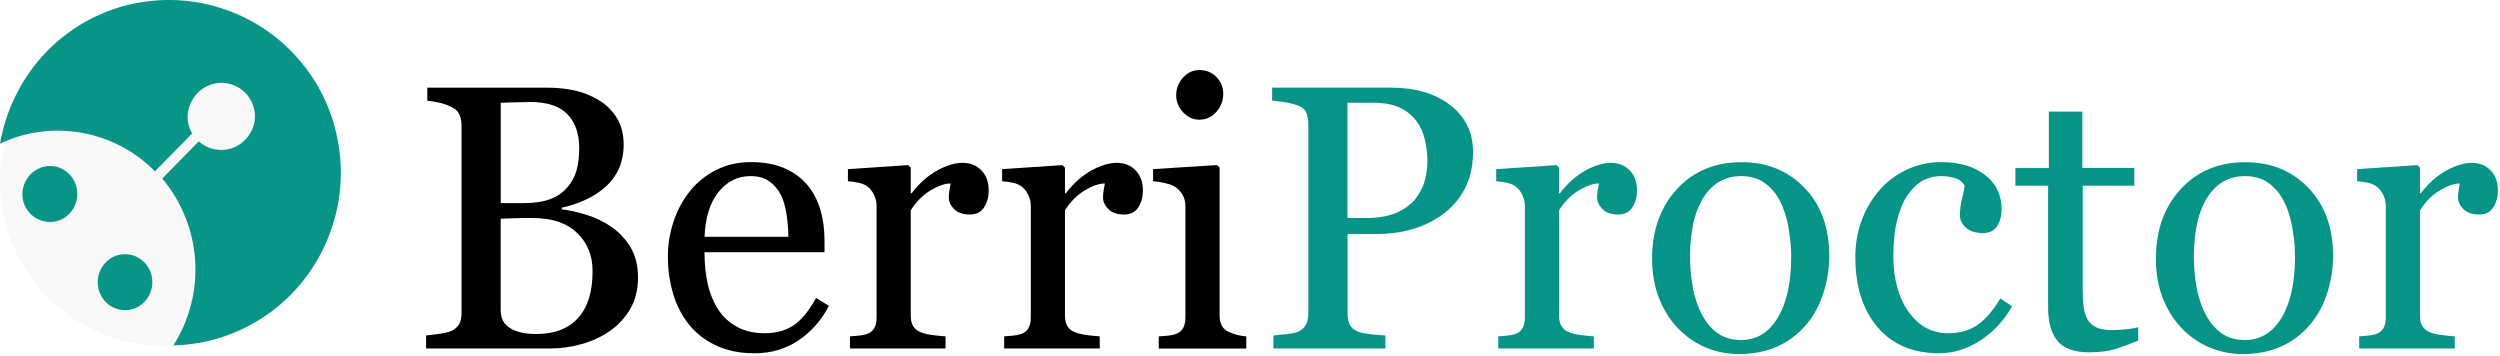 <svg width="611" height="87" viewBox="0 0 611 87" fill="none" xmlns="http://www.w3.org/2000/svg">
<g clip-path="url(#clip0_1_88)">
<path d="M149.46 55.48C151.32 56.74 152.86 58.38 154.09 60.42C155.32 62.46 155.93 64.93 155.93 67.83C155.93 70.79 155.29 73.37 154 75.56C152.71 77.75 151.04 79.54 148.97 80.95C146.96 82.33 144.69 83.38 142.17 84.09C139.64 84.81 137.03 85.17 134.33 85.17H104.14V81.98C104.86 81.92 105.91 81.79 107.28 81.6C108.66 81.41 109.65 81.17 110.24 80.9C111.17 80.48 111.83 79.92 112.22 79.22C112.61 78.52 112.8 77.61 112.8 76.5V30.69C112.8 29.67 112.63 28.77 112.28 27.99C111.94 27.21 111.25 26.58 110.24 26.1C109.34 25.65 108.34 25.31 107.23 25.07C106.12 24.83 105.19 24.68 104.44 24.62V21.43H133.86C136.14 21.43 138.31 21.65 140.4 22.1C142.48 22.55 144.47 23.34 146.35 24.48C148.12 25.53 149.57 26.95 150.71 28.75C151.85 30.55 152.42 32.73 152.42 35.31C152.42 37.56 152.02 39.56 151.21 41.31C150.4 43.06 149.26 44.57 147.8 45.82C146.42 47.02 144.84 48.03 143.06 48.85C141.28 49.67 139.35 50.31 137.29 50.76V51.16C139.12 51.37 141.16 51.83 143.42 52.53C145.68 53.24 147.69 54.22 149.46 55.48ZM138.6 45.86C139.71 44.57 140.47 43.16 140.91 41.63C141.34 40.1 141.56 38.28 141.56 36.18C141.56 32.67 140.6 29.92 138.69 27.92C136.78 25.93 133.76 24.93 129.64 24.93C128.68 24.93 127.48 24.95 126.03 25C124.58 25.04 123.36 25.08 122.38 25.11V49.64H128.07C130.52 49.64 132.62 49.33 134.37 48.7C136.11 48.07 137.52 47.12 138.6 45.86ZM144.83 66.22C144.83 62.45 143.56 59.35 141.03 56.92C138.5 54.49 134.88 53.28 130.18 53.28C128.26 53.28 126.65 53.3 125.33 53.35C124.01 53.39 123.02 53.43 122.37 53.46V75.92C122.37 77.81 123.13 79.23 124.66 80.19C126.19 81.15 128.31 81.63 131.04 81.63C135.5 81.63 138.92 80.33 141.28 77.72C143.65 75.11 144.83 71.28 144.83 66.22Z" fill="black"/>
<path d="M202.6 74.75C200.74 78.28 198.26 81.1 195.14 83.2C192.03 85.3 188.45 86.34 184.4 86.34C180.84 86.34 177.71 85.71 175.03 84.45C172.35 83.19 170.14 81.49 168.4 79.33C166.66 77.17 165.37 74.66 164.51 71.78C163.66 68.9 163.23 65.87 163.23 62.66C163.23 59.79 163.69 56.96 164.6 54.19C165.51 51.42 166.85 48.93 168.62 46.71C170.33 44.58 172.45 42.87 174.98 41.57C177.51 40.27 180.35 39.62 183.49 39.62C186.72 39.62 189.49 40.13 191.8 41.15C194.11 42.17 195.98 43.56 197.42 45.33C198.8 47.01 199.82 48.98 200.5 51.26C201.17 53.54 201.51 56.01 201.51 58.67V61.63H172.18C172.18 64.54 172.46 67.18 173.01 69.55C173.56 71.92 174.44 74.01 175.64 75.81C176.81 77.55 178.34 78.92 180.22 79.93C182.11 80.94 184.35 81.44 186.96 81.44C189.63 81.44 191.92 80.82 193.86 79.57C195.79 78.32 197.66 76.07 199.45 72.82L202.6 74.75ZM192.68 57.86C192.68 56.19 192.54 54.4 192.25 52.49C191.96 50.58 191.51 48.98 190.88 47.7C190.19 46.33 189.25 45.21 188.05 44.34C186.85 43.47 185.31 43.04 183.42 43.04C180.28 43.04 177.66 44.35 175.58 46.96C173.5 49.57 172.37 53.21 172.19 57.87H192.68V57.86Z" fill="black"/>
<path d="M241.64 46.59C241.64 48.12 241.27 49.47 240.52 50.66C239.77 51.84 238.62 52.43 237.06 52.43C235.38 52.43 234.1 52 233.22 51.13C232.34 50.26 231.89 49.3 231.89 48.26C231.89 47.6 231.94 47 232.05 46.46C232.15 45.92 232.25 45.38 232.34 44.84C230.93 44.84 229.29 45.41 227.4 46.55C225.51 47.69 223.91 49.31 222.59 51.4V77.19C222.59 78.24 222.79 79.09 223.2 79.75C223.61 80.41 224.24 80.9 225.11 81.23C225.86 81.53 226.82 81.75 228.01 81.9C229.19 82.05 230.22 82.15 231.09 82.21V85.17H207.73V82.21C208.42 82.15 209.13 82.09 209.86 82.03C210.59 81.97 211.23 81.85 211.77 81.67C212.61 81.4 213.23 80.93 213.63 80.26C214.03 79.59 214.24 78.71 214.24 77.63V50.31C214.24 49.38 214.02 48.47 213.59 47.57C213.16 46.67 212.55 45.95 211.77 45.42C211.2 45.06 210.53 44.8 209.75 44.64C208.97 44.48 208.13 44.36 207.23 44.3V41.34L221.96 40.35L222.59 40.98V47.22H222.81C224.67 44.79 226.73 42.95 229.01 41.69C231.29 40.43 233.37 39.8 235.25 39.8C237.13 39.8 238.67 40.41 239.86 41.64C241.05 42.88 241.64 44.52 241.64 46.59Z" fill="black"/>
<path d="M279.33 46.59C279.33 48.12 278.96 49.47 278.21 50.66C277.46 51.84 276.31 52.43 274.75 52.43C273.07 52.43 271.79 52 270.91 51.13C270.03 50.26 269.58 49.3 269.58 48.26C269.58 47.6 269.63 47 269.74 46.46C269.84 45.92 269.94 45.38 270.03 44.84C268.62 44.84 266.98 45.41 265.09 46.55C263.2 47.69 261.6 49.31 260.28 51.4V77.19C260.28 78.24 260.48 79.09 260.89 79.75C261.3 80.41 261.93 80.9 262.8 81.23C263.55 81.53 264.51 81.75 265.7 81.9C266.88 82.05 267.91 82.15 268.78 82.21V85.17H245.42V82.21C246.11 82.15 246.82 82.09 247.55 82.03C248.28 81.97 248.92 81.85 249.46 81.67C250.3 81.4 250.92 80.93 251.32 80.26C251.72 79.59 251.93 78.71 251.93 77.63V50.31C251.93 49.38 251.71 48.47 251.28 47.57C250.85 46.67 250.24 45.95 249.46 45.42C248.89 45.06 248.22 44.8 247.44 44.64C246.66 44.48 245.82 44.36 244.92 44.3V41.34L259.65 40.35L260.28 40.98V47.22H260.5C262.36 44.79 264.42 42.95 266.7 41.69C268.98 40.43 271.06 39.8 272.94 39.8C274.82 39.8 276.36 40.41 277.55 41.64C278.74 42.88 279.33 44.52 279.33 46.59Z" fill="black"/>
<path d="M304.58 85.18H283.2V82.22C283.89 82.16 284.6 82.1 285.33 82.04C286.06 81.98 286.7 81.86 287.24 81.68C288.08 81.41 288.7 80.94 289.1 80.27C289.5 79.6 289.71 78.72 289.71 77.64V50.31C289.71 49.35 289.49 48.48 289.06 47.68C288.63 46.89 288.02 46.22 287.24 45.68C286.67 45.32 285.85 45.01 284.77 44.76C283.69 44.51 282.7 44.35 281.81 44.29V41.33L297.44 40.34L298.07 40.97V77.09C298.07 78.14 298.27 79.01 298.67 79.7C299.07 80.39 299.7 80.9 300.57 81.23C301.22 81.5 301.86 81.72 302.49 81.88C303.11 82.04 303.81 82.16 304.59 82.22V85.18H304.58ZM298.96 22.87C298.96 24.58 298.4 26.07 297.28 27.34C296.16 28.61 294.77 29.25 293.12 29.25C291.59 29.25 290.27 28.64 289.14 27.43C288.02 26.22 287.46 24.83 287.46 23.27C287.46 21.62 288.02 20.19 289.14 18.96C290.26 17.73 291.59 17.12 293.12 17.12C294.83 17.12 296.23 17.7 297.32 18.85C298.41 20 298.96 21.34 298.96 22.87Z" fill="black"/>
<path d="M360.01 37.15C360.01 40.47 359.36 43.42 358.06 45.98C356.76 48.54 354.95 50.66 352.65 52.34C350.37 54.02 347.87 55.24 345.15 56.02C342.42 56.8 339.53 57.19 336.48 57.19H329.34V76.51C329.34 77.56 329.51 78.48 329.86 79.27C330.2 80.06 330.92 80.67 331.99 81.09C332.53 81.3 333.48 81.49 334.84 81.67C336.2 81.85 337.45 81.96 338.59 81.98V85.17H311.23V81.98C311.95 81.92 312.99 81.82 314.35 81.67C315.71 81.52 316.66 81.33 317.2 81.09C318.1 80.7 318.75 80.13 319.15 79.38C319.56 78.63 319.76 77.67 319.76 76.5V30.5C319.76 29.45 319.61 28.51 319.31 27.67C319.01 26.83 318.31 26.2 317.2 25.78C316.06 25.39 314.93 25.11 313.81 24.95C312.69 24.79 311.72 24.67 310.91 24.61V21.42H340.02C345.95 21.42 350.76 22.85 354.46 25.71C358.16 28.58 360.01 32.39 360.01 37.15ZM346.35 48.03C347.37 46.59 348.04 45.1 348.37 43.56C348.7 42.02 348.86 40.63 348.86 39.4C348.86 37.69 348.66 35.96 348.25 34.19C347.85 32.42 347.15 30.88 346.16 29.56C345.11 28.15 343.73 27.06 342.03 26.28C340.32 25.5 338.2 25.11 335.65 25.11H329.32V53.28H333.9C337.13 53.28 339.76 52.78 341.78 51.78C343.82 50.77 345.34 49.52 346.35 48.03Z" fill="#059586"/>
<path d="M400.08 46.59C400.08 48.12 399.71 49.47 398.96 50.66C398.21 51.84 397.06 52.43 395.5 52.43C393.82 52.43 392.54 52 391.66 51.13C390.78 50.26 390.33 49.3 390.33 48.26C390.33 47.6 390.38 47 390.49 46.46C390.59 45.92 390.69 45.38 390.78 44.84C389.37 44.84 387.73 45.41 385.84 46.55C383.95 47.69 382.35 49.31 381.03 51.4V77.19C381.03 78.24 381.23 79.09 381.64 79.75C382.05 80.41 382.68 80.9 383.55 81.23C384.3 81.53 385.26 81.75 386.45 81.9C387.63 82.05 388.66 82.15 389.53 82.21V85.17H366.17V82.21C366.86 82.15 367.57 82.09 368.3 82.03C369.03 81.97 369.67 81.85 370.21 81.67C371.05 81.4 371.67 80.93 372.07 80.26C372.47 79.59 372.68 78.71 372.68 77.63V50.31C372.68 49.38 372.46 48.47 372.03 47.57C371.6 46.67 370.99 45.95 370.21 45.42C369.64 45.06 368.97 44.8 368.19 44.64C367.41 44.48 366.57 44.36 365.67 44.3V41.34L380.4 40.35L381.03 40.98V47.22H381.25C383.11 44.79 385.17 42.95 387.45 41.69C389.73 40.43 391.81 39.8 393.69 39.8C395.57 39.8 397.11 40.41 398.3 41.64C399.49 42.88 400.08 44.52 400.08 46.59Z" fill="#059586"/>
<path d="M447.07 62.58C447.07 65.7 446.57 68.76 445.59 71.77C444.6 74.78 443.19 77.33 441.36 79.43C439.29 81.83 436.89 83.61 434.16 84.78C431.43 85.95 428.37 86.53 424.99 86.53C422.17 86.53 419.49 86 416.94 84.94C414.39 83.88 412.13 82.33 410.15 80.29C408.2 78.28 406.65 75.84 405.5 72.95C404.35 70.06 403.77 66.82 403.77 63.22C403.77 56.3 405.79 50.64 409.82 46.24C413.85 41.84 419.14 39.64 425.67 39.64C431.87 39.64 436.99 41.73 441.03 45.91C445.07 50.09 447.07 55.63 447.07 62.58ZM437.77 62.67C437.77 60.42 437.54 58.05 437.09 55.55C436.64 53.05 435.96 50.93 435.06 49.19C434.1 47.33 432.84 45.84 431.28 44.72C429.72 43.6 427.82 43.04 425.57 43.04C423.26 43.04 421.29 43.61 419.65 44.75C418.02 45.89 416.69 47.45 415.67 49.42C414.71 51.25 414.03 53.33 413.64 55.66C413.25 58 413.05 60.26 413.05 62.44C413.05 65.32 413.28 67.97 413.75 70.41C414.21 72.85 414.96 75.03 415.98 76.95C417 78.87 418.28 80.37 419.83 81.46C421.38 82.55 423.29 83.1 425.57 83.1C429.32 83.1 432.29 81.29 434.48 77.66C436.67 74.05 437.77 69.05 437.77 62.67Z" fill="#059586"/>
<path d="M473.93 86.34C467.52 86.34 462.5 84.21 458.88 79.96C455.26 75.71 453.44 70 453.44 62.84C453.44 59.73 453.93 56.81 454.9 54.1C455.87 51.39 457.29 48.93 459.15 46.71C460.92 44.58 463.13 42.87 465.8 41.57C468.47 40.27 471.37 39.62 474.51 39.62C478.85 39.62 482.39 40.66 485.11 42.74C487.84 44.82 489.2 47.66 489.2 51.25C489.2 52.75 488.84 54.07 488.12 55.23C487.4 56.38 486.22 56.96 484.57 56.96C482.8 56.96 481.43 56.51 480.46 55.62C479.49 54.72 479 53.73 479 52.62C479 51.28 479.18 49.9 479.54 48.48C479.9 47.06 480.11 46.02 480.17 45.37C479.63 44.44 478.83 43.83 477.77 43.51C476.71 43.2 475.57 43.04 474.34 43.04C472.91 43.04 471.54 43.35 470.24 43.96C468.94 44.57 467.68 45.71 466.45 47.35C465.34 48.85 464.45 50.87 463.76 53.41C463.07 55.96 462.73 59 462.73 62.53C462.73 68.1 463.96 72.64 466.43 76.16C468.9 79.68 472.13 81.44 476.14 81.44C479.04 81.44 481.47 80.73 483.43 79.32C485.39 77.9 487.2 75.78 488.88 72.95L491.75 74.84C489.77 78.37 487.17 81.17 483.93 83.24C480.72 85.31 477.38 86.34 473.93 86.34Z" fill="#059586"/>
<path d="M522.58 83.24C520.63 84.05 518.79 84.73 517.05 85.28C515.31 85.83 513.19 86.11 510.67 86.11C506.96 86.11 504.34 85.17 502.83 83.3C501.32 81.43 500.56 78.79 500.56 75.37V45.38H492.56V41.07H500.74V27.27H508.92V41.06H521.63V45.37H509.01V70.12C509.01 71.98 509.08 73.53 509.21 74.77C509.34 76.01 509.67 77.1 510.18 78.03C510.66 78.9 511.38 79.56 512.34 80.01C513.3 80.46 514.59 80.68 516.2 80.68C516.95 80.68 518.05 80.61 519.5 80.48C520.95 80.35 521.98 80.17 522.58 79.96V83.24Z" fill="#059586"/>
<path d="M570.2 62.58C570.2 65.7 569.7 68.76 568.72 71.77C567.73 74.78 566.32 77.33 564.49 79.43C562.42 81.83 560.02 83.61 557.29 84.78C554.56 85.95 551.5 86.53 548.12 86.53C545.3 86.53 542.62 86 540.07 84.94C537.52 83.88 535.26 82.33 533.28 80.29C531.33 78.28 529.78 75.84 528.63 72.95C527.48 70.06 526.9 66.82 526.9 63.22C526.9 56.3 528.92 50.64 532.95 46.24C536.98 41.84 542.27 39.64 548.8 39.64C555 39.64 560.12 41.73 564.16 45.91C568.18 50.07 570.2 55.63 570.2 62.58ZM560.9 62.67C560.9 60.42 560.67 58.05 560.22 55.55C559.77 53.05 559.09 50.93 558.19 49.19C557.23 47.33 555.97 45.84 554.41 44.72C552.85 43.6 550.95 43.04 548.7 43.04C546.39 43.04 544.42 43.61 542.78 44.75C541.15 45.89 539.82 47.45 538.8 49.42C537.84 51.25 537.16 53.33 536.77 55.66C536.38 58 536.18 60.26 536.18 62.44C536.18 65.32 536.41 67.97 536.88 70.41C537.34 72.85 538.09 75.03 539.11 76.95C540.13 78.87 541.41 80.37 542.96 81.46C544.51 82.55 546.42 83.1 548.7 83.1C552.45 83.1 555.42 81.29 557.61 77.66C559.8 74.05 560.9 69.05 560.9 62.67Z" fill="#059586"/>
<path d="M610.49 46.59C610.49 48.12 610.12 49.47 609.37 50.66C608.62 51.84 607.47 52.43 605.91 52.43C604.23 52.43 602.95 52 602.07 51.13C601.19 50.26 600.74 49.3 600.74 48.26C600.74 47.6 600.79 47 600.9 46.46C601 45.92 601.1 45.38 601.19 44.84C599.78 44.84 598.14 45.41 596.25 46.55C594.36 47.69 592.76 49.31 591.44 51.4V77.19C591.44 78.24 591.64 79.09 592.05 79.75C592.46 80.41 593.09 80.9 593.96 81.23C594.71 81.53 595.67 81.75 596.86 81.9C598.04 82.05 599.07 82.15 599.94 82.21V85.17H576.58V82.21C577.27 82.15 577.98 82.09 578.71 82.03C579.44 81.97 580.08 81.85 580.62 81.67C581.46 81.4 582.08 80.93 582.48 80.26C582.88 79.59 583.09 78.71 583.09 77.63V50.31C583.09 49.38 582.87 48.47 582.44 47.57C582.01 46.67 581.4 45.95 580.62 45.42C580.05 45.06 579.38 44.8 578.6 44.64C577.82 44.48 576.98 44.36 576.08 44.3V41.34L590.81 40.35L591.44 40.98V47.22H591.66C593.52 44.79 595.58 42.95 597.86 41.69C600.14 40.43 602.22 39.8 604.1 39.8C605.98 39.8 607.52 40.41 608.71 41.64C609.9 42.88 610.49 44.52 610.49 46.59Z" fill="#059586"/>
<path opacity="0.3" d="M40.21 84.57C62.417 84.57 80.42 66.567 80.42 44.36C80.42 22.153 62.417 4.15 40.21 4.15C18.003 4.15 0 22.153 0 44.36C0 66.567 18.003 84.57 40.21 84.57Z" fill="#E6E6E6"/>
<path fill-rule="evenodd" clip-rule="evenodd" d="M46.96 32.62L37.87 41.87C33.05 36.96 26.77 33.67 20.02 32.46C13.19 31.25 6.19 32.14 0 35.11C1.37 27.23 4.91 19.83 10.21 13.88C15.51 7.93 22.44 3.67 30.08 1.5C37.8 -0.59 45.92 -0.51 53.48 1.82C61.12 4.15 67.95 8.57 73.1 14.61C78.33 20.64 81.7 28.12 82.83 36C84.04 43.96 82.91 52 79.69 59.32C76.47 66.64 71.25 72.91 64.65 77.33C58.06 81.75 50.34 84.25 42.38 84.41C46.32 78.22 48.17 70.9 47.69 63.58C47.21 56.26 44.39 49.27 39.65 43.64L48.58 34.55C50.11 35.92 52.04 36.64 54.05 36.64C55.9 36.64 57.59 36.08 59.04 34.95C60.49 33.82 61.53 32.3 62.02 30.53C62.5 29 62.42 27.07 61.7 25.38C61.06 23.69 59.77 22.24 58.24 21.36C56.71 20.48 54.86 20.07 53.09 20.31C51.32 20.55 49.63 21.36 48.35 22.64C47.07 23.92 46.26 25.62 45.94 27.38C45.68 29.24 46 31.01 46.96 32.62Z" fill="#079585"/>
<path d="M12.22 54.25C15.92 54.25 18.89 51.19 18.89 47.41C18.89 43.63 15.91 40.57 12.22 40.57C8.53 40.57 5.47 43.71 5.47 47.49C5.47 51.2 8.52 54.25 12.22 54.25Z" fill="#079585"/>
<path d="M30.56 75.8C34.26 75.8 37.23 72.74 37.23 68.96C37.23 65.18 34.25 62.12 30.56 62.12C26.87 62.12 23.89 65.18 23.89 68.96C23.88 72.75 26.86 75.8 30.56 75.8Z" fill="#079585"/>
</g>
<defs>
<clipPath id="clip0_1_88">
<rect width="610.49" height="86.52" fill="white"/>
</clipPath>
</defs>
</svg>
